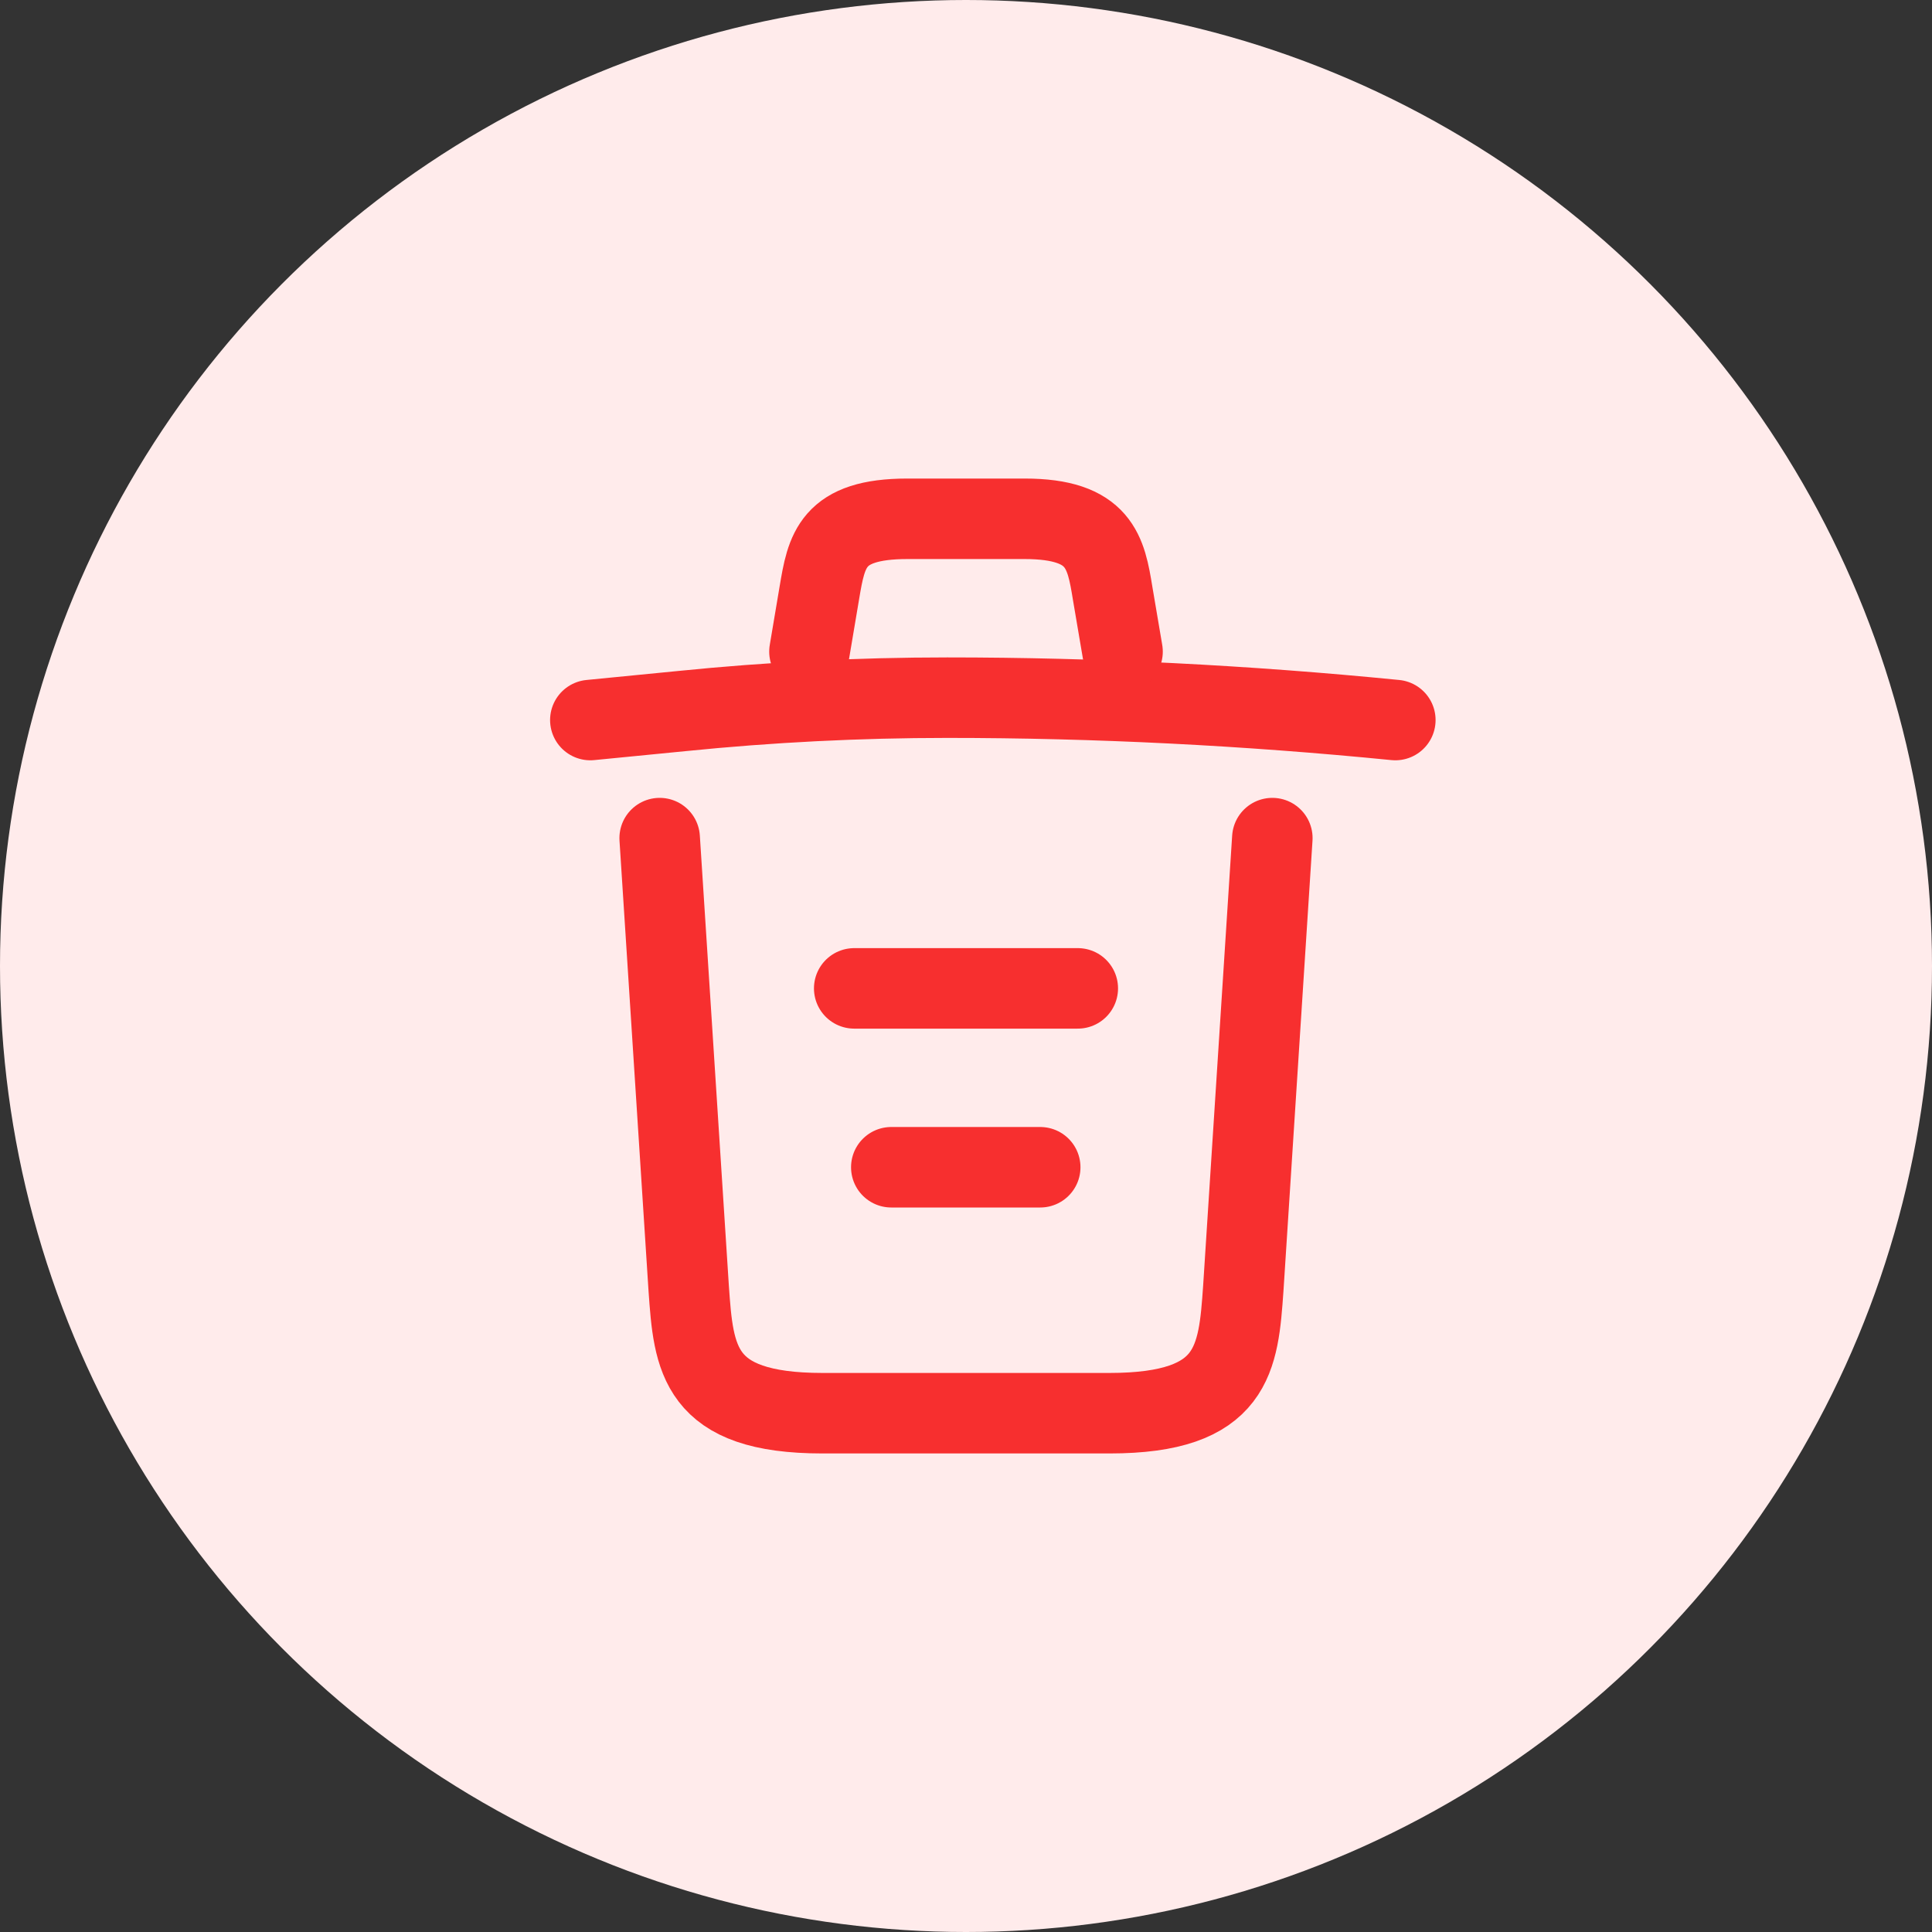 <svg width="36" height="36" viewBox="0 0 36 36" fill="none" xmlns="http://www.w3.org/2000/svg">
<rect x="0" y="0" width="36" height="36" fill="#333333" stroke="none"/>
<circle cx="18" cy="18" r="18" fill="#FFEBEB"/>
<path d="M26 13.417C23.225 13.142 20.433 13 17.65 13C16 13 14.35 13.083 12.7 13.25L11 13.417" stroke="#F72F2F" stroke-width="1.5" stroke-linecap="round" stroke-linejoin="round"/>
<path d="M15.083 12.142L15.267 11.05C15.4 10.258 15.5 9.667 16.908 9.667H19.092C20.5 9.667 20.608 10.292 20.733 11.058L20.917 12.142" stroke="#F72F2F" stroke-width="1.5" stroke-linecap="round" stroke-linejoin="round"/>
<path d="M23.708 15.617L23.167 24.008C23.075 25.317 23 26.333 20.675 26.333H15.325C13 26.333 12.925 25.317 12.833 24.008L12.292 15.617" stroke="#F72F2F" stroke-width="1.5" stroke-linecap="round" stroke-linejoin="round"/>
<path d="M16.608 21.75H19.383" stroke="#F72F2F" stroke-width="1.5" stroke-linecap="round" stroke-linejoin="round"/>
<path d="M15.917 18.417H20.083" stroke="#F72F2F" stroke-width="1.5" stroke-linecap="round" stroke-linejoin="round"/>
</svg>
